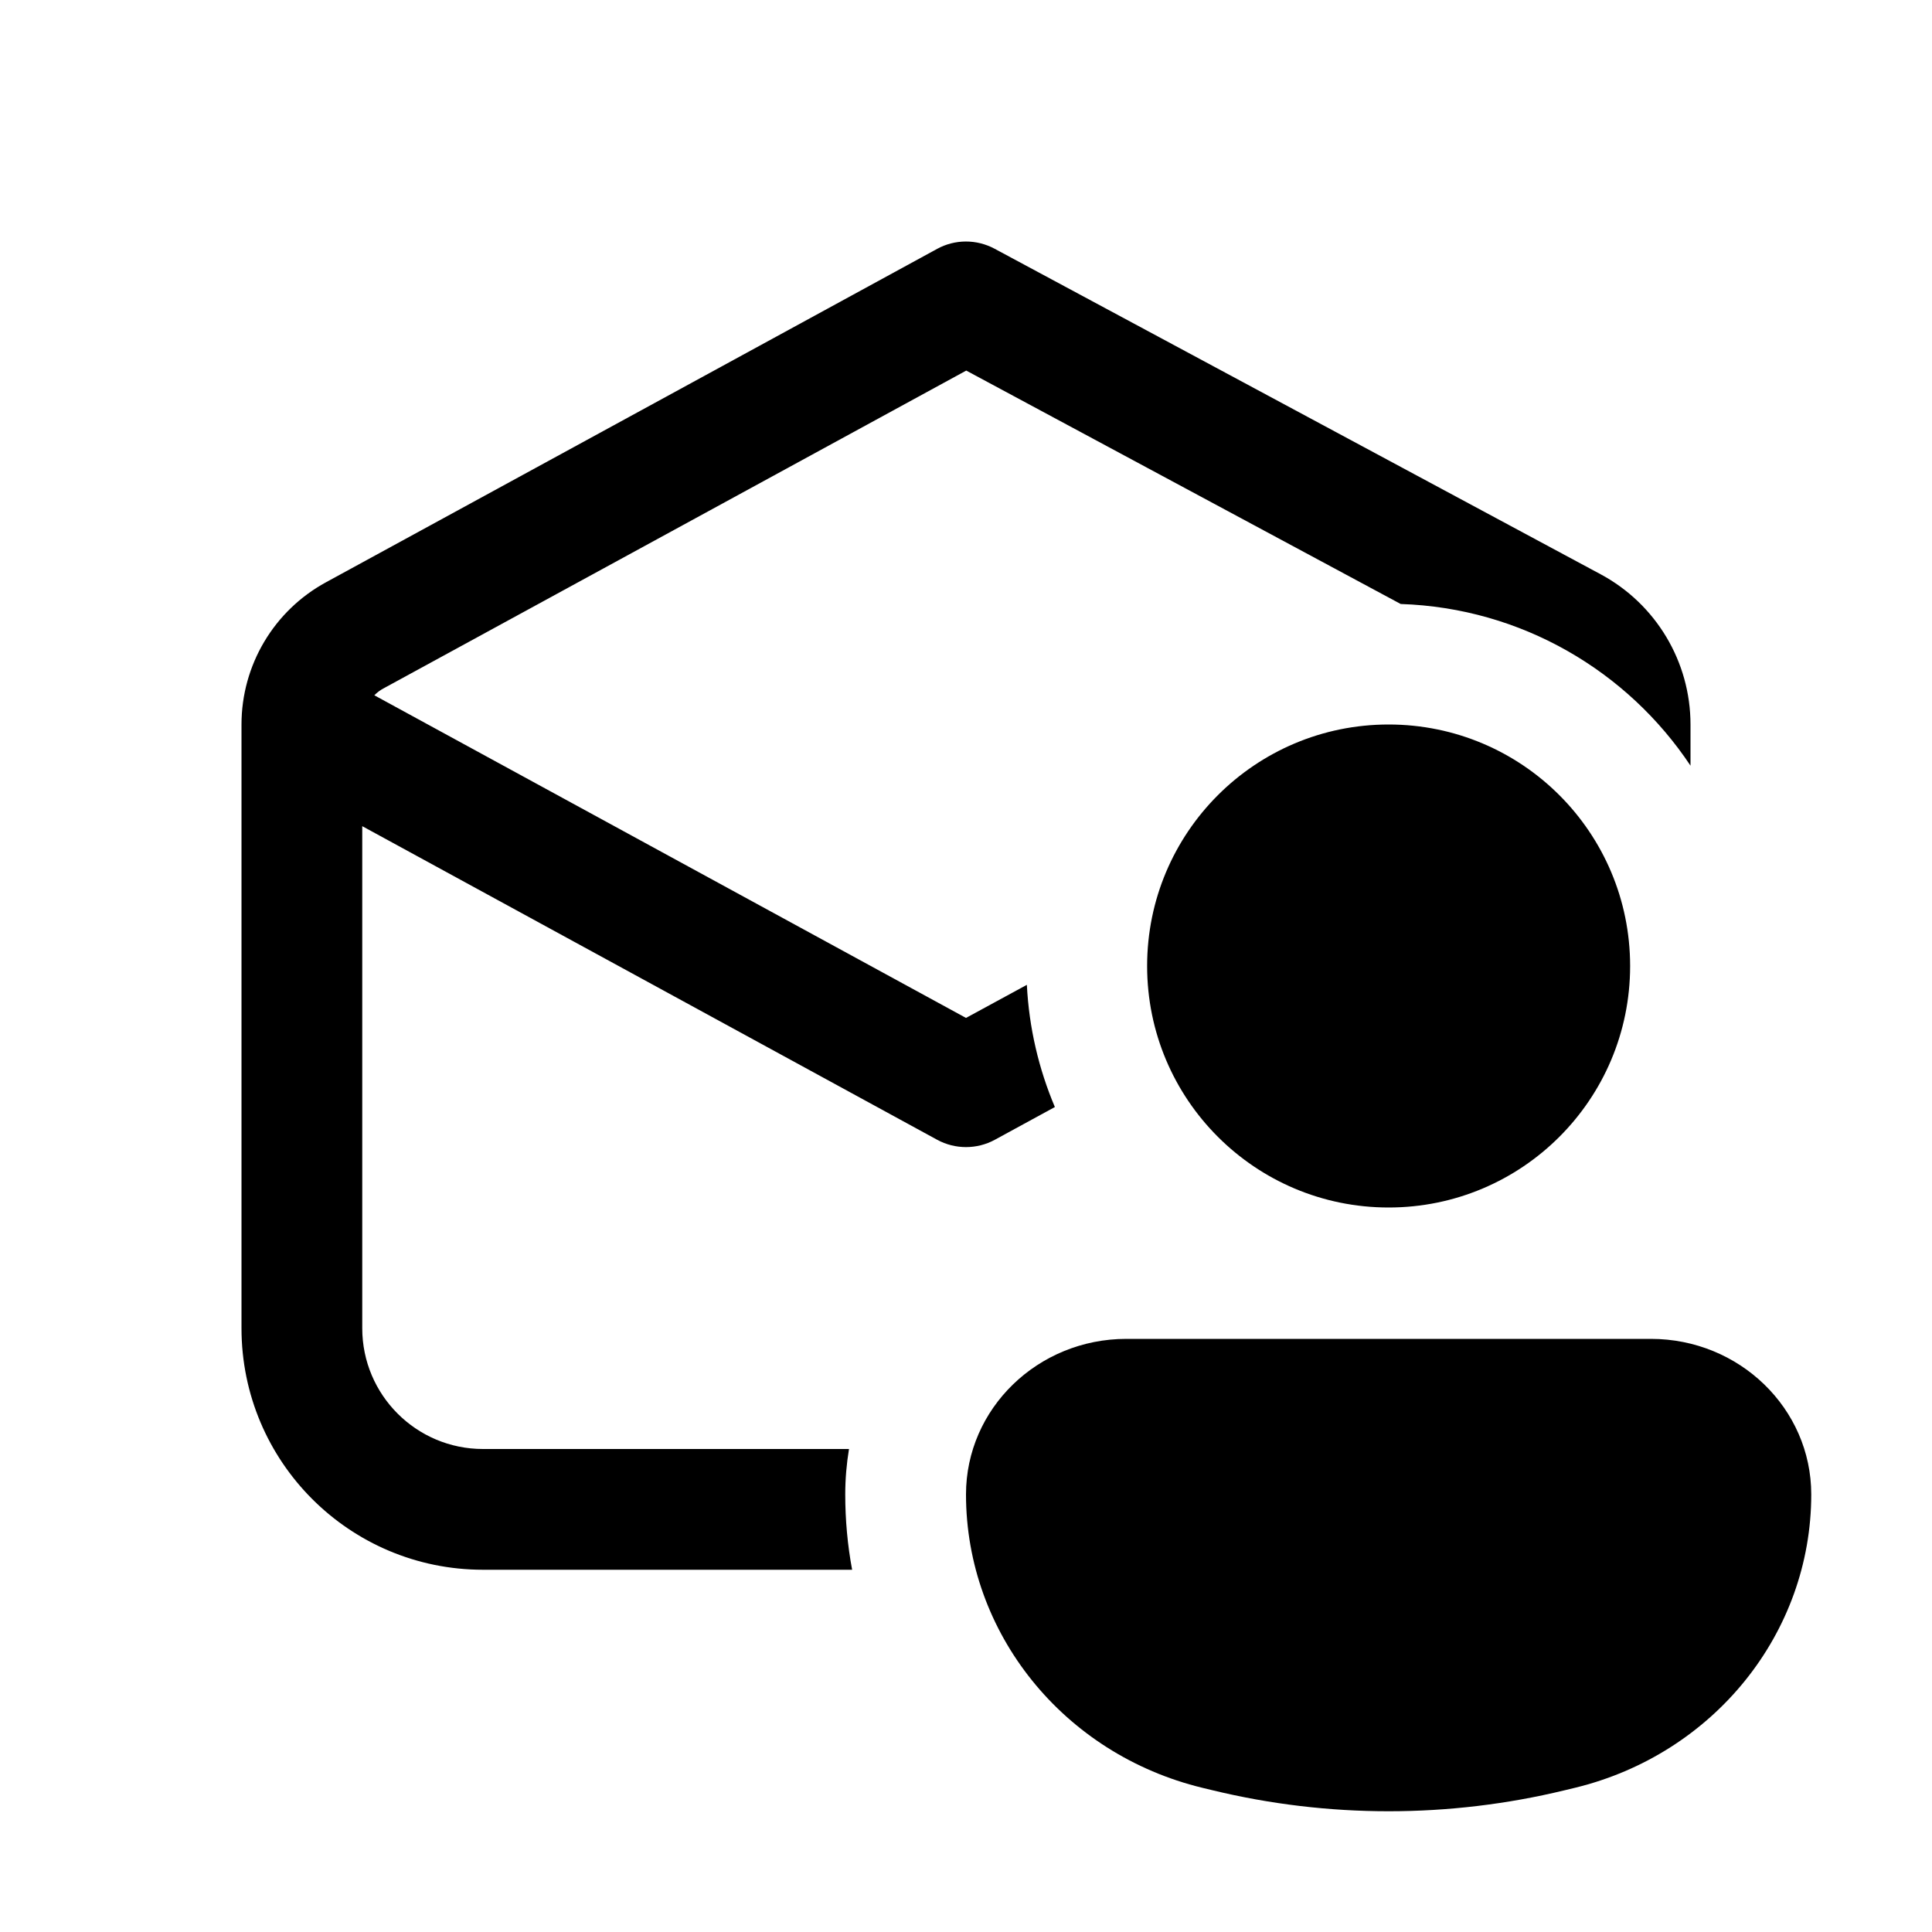 <svg xmlns="http://www.w3.org/2000/svg" viewBox="0 0 16 16" fill="none"><path d="M7.761 2.061C7.909 1.98 8.088 1.98 8.237 2.06L13.256 4.756C13.714 5.002 14 5.48 14 6V6.341C13.48 5.559 12.602 5.035 11.6 5.002L8.002 3.069L3.178 5.7C3.149 5.715 3.123 5.735 3.1 5.758L8 8.43L8.504 8.156C8.522 8.513 8.603 8.854 8.736 9.168L8.239 9.439C8.09 9.52 7.91 9.52 7.761 9.439L3 6.842V11C3 11.552 3.448 12 4 12H7.031C7.011 12.122 7 12.247 7 12.376C7 12.588 7.019 12.797 7.057 13H4C2.895 13 2 12.105 2 11V6C2 5.509 2.268 5.057 2.7 4.822L7.761 2.061ZM11.5 10C12.605 10 13.5 9.105 13.5 8C13.5 6.895 12.605 6 11.5 6C10.395 6 9.5 6.895 9.5 8C9.5 9.105 10.395 10 11.5 10ZM9.328 11.088C8.595 11.088 8 11.665 8 12.376C8 13.525 8.807 14.527 9.958 14.806L10.041 14.826C10.999 15.058 12.001 15.058 12.959 14.826L13.042 14.806C14.193 14.527 15 13.525 15 12.376C15 11.665 14.405 11.088 13.672 11.088H9.328Z" fill="currentColor"/></svg>